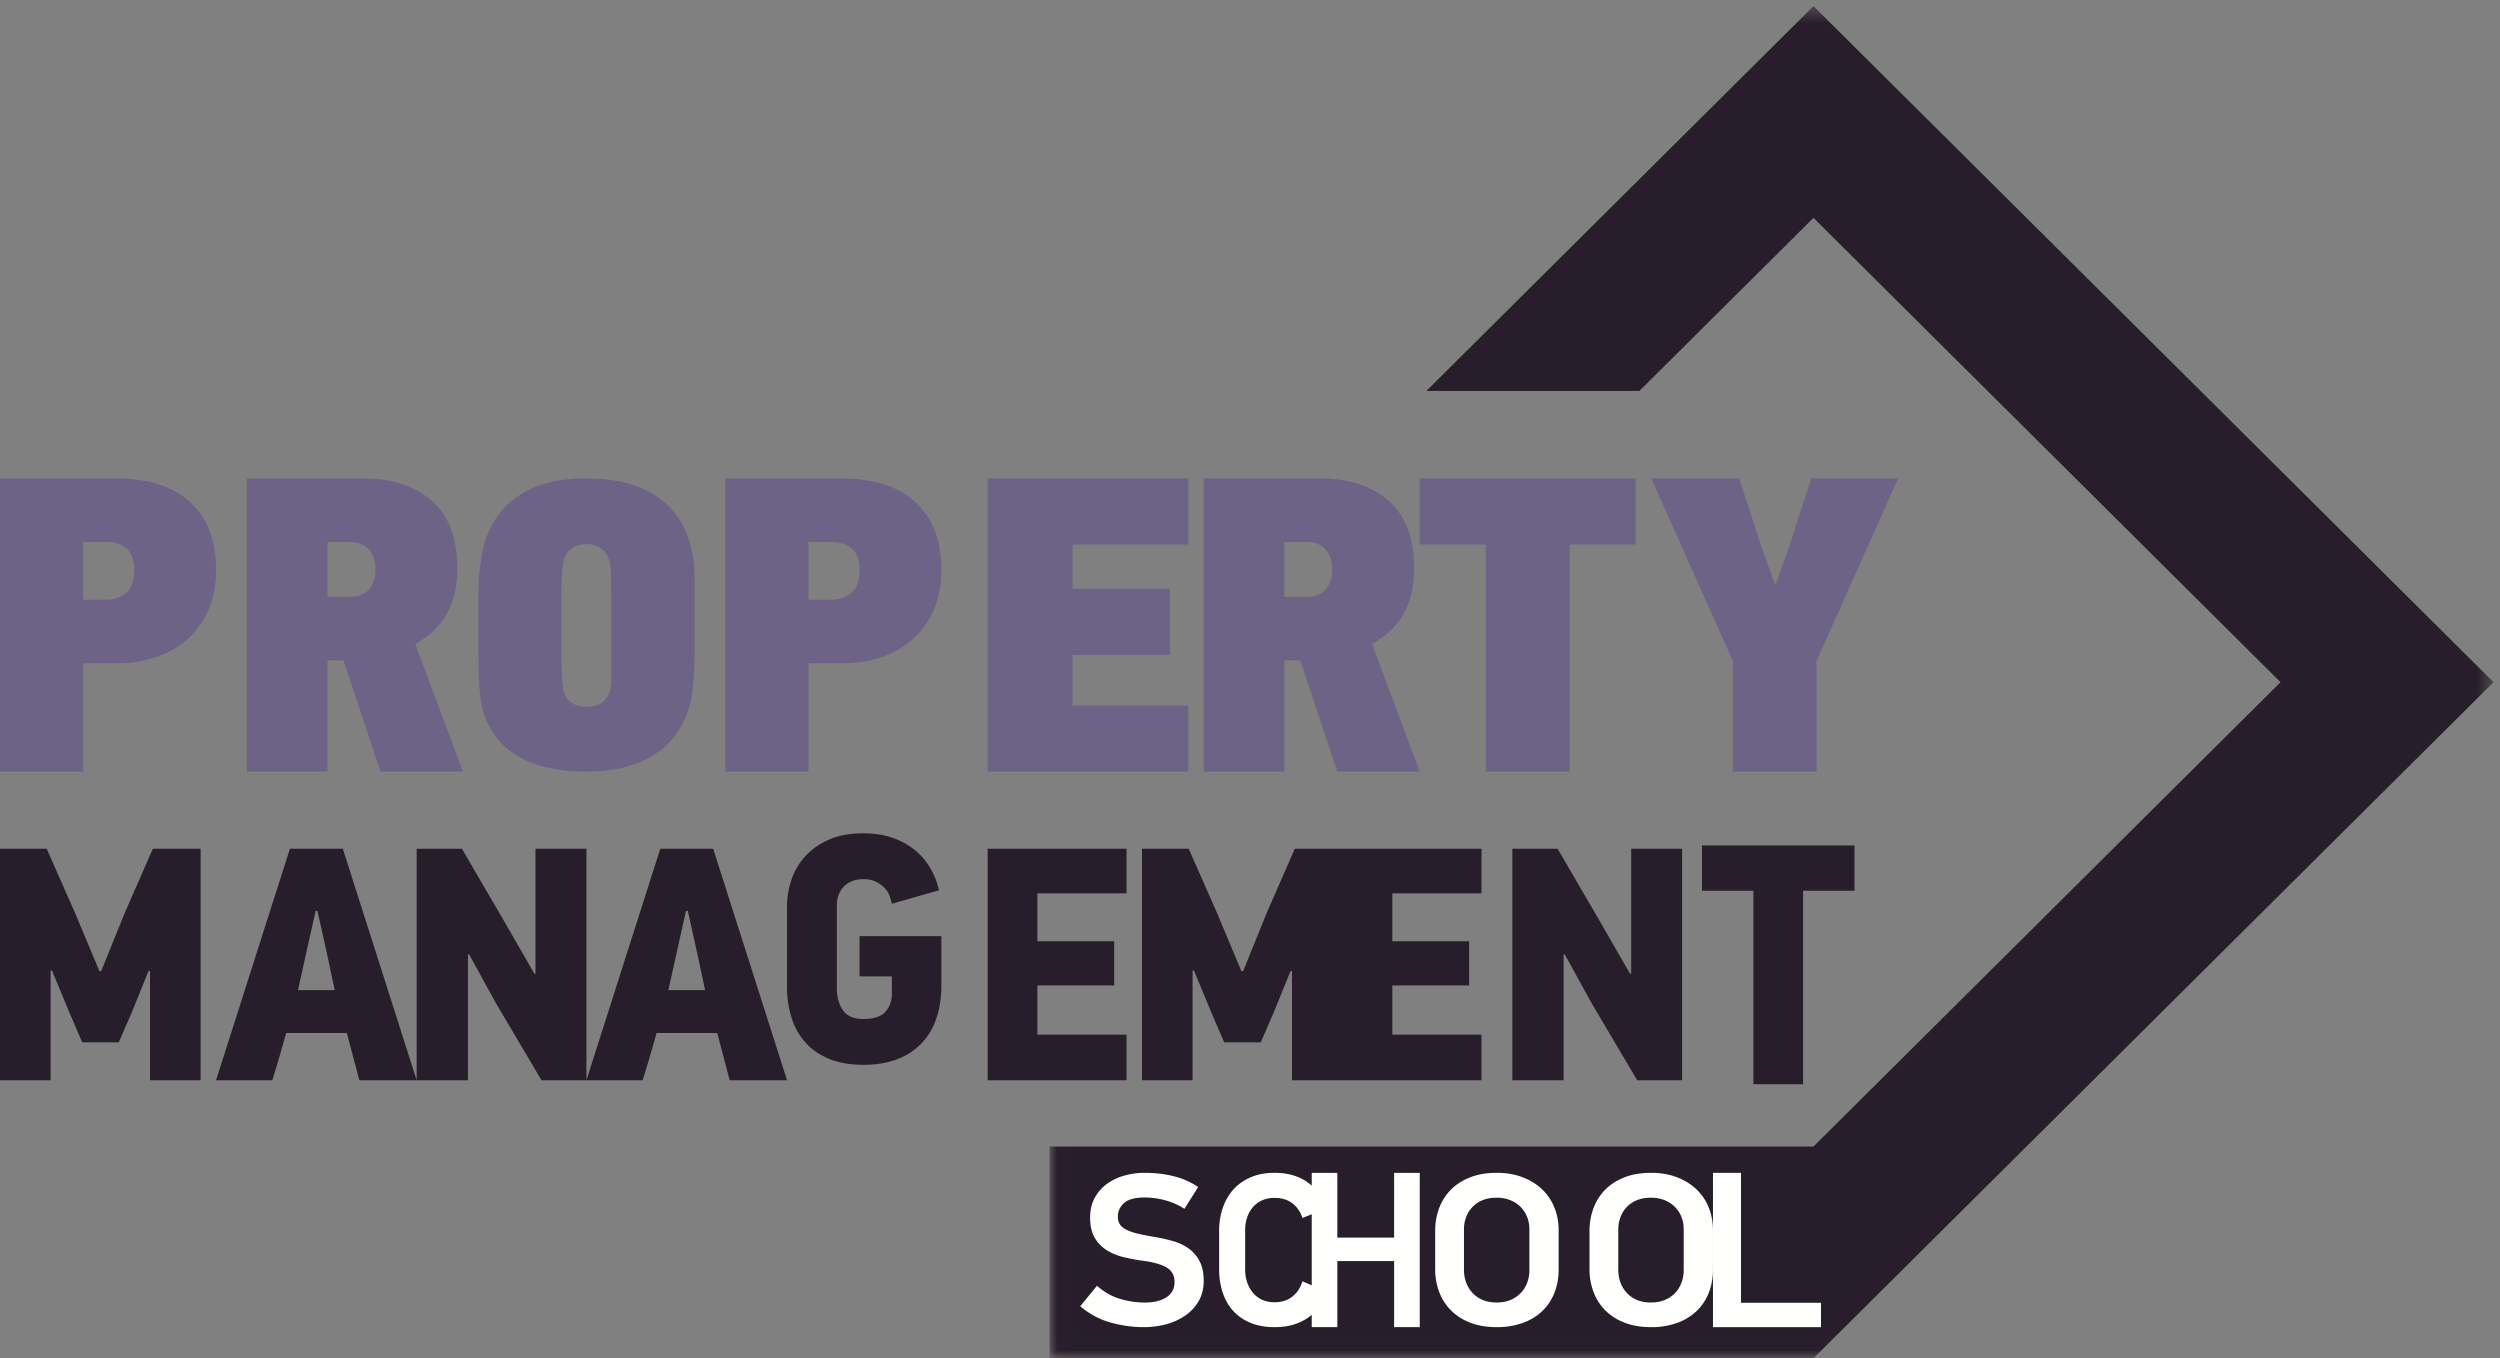 <svg xmlns="http://www.w3.org/2000/svg" xmlns:xlink="http://www.w3.org/1999/xlink" width="162" height="88" viewBox="0 0 162 88">
    <rect x="0" y="0" width="162" height="88" fill="#808080" stroke="none"/>
    <defs>
        <path id="a" d="M.011.397h93.57v87.578H.01z"/>
    </defs>
    <g fill="none" fill-rule="evenodd">
        <path fill="#6D6386" d="M8.7 36.924c0-.619-.164-1.074-.49-1.365-.327-.29-.769-.437-1.325-.437H5.387v3.74h1.527c.48 0 .897-.15 1.253-.45.355-.3.532-.796.532-1.488zm5.3.027c0 .928-.154 1.76-.461 2.498a5.399 5.399 0 0 1-1.31 1.897c-.567.528-1.253.933-2.06 1.215-.807.283-1.7.424-2.68.424H5.388V50H0V31h7.46c.98 0 1.869.114 2.665.341.797.228 1.484.587 2.06 1.079a4.921 4.921 0 0 1 1.34 1.856c.317.746.475 1.638.475 2.675zM24.327 36.924c0-.582-.147-1.028-.443-1.338-.295-.309-.692-.464-1.19-.464h-1.469v3.549h1.524c.184 0 .369-.027.553-.082.185-.055.35-.15.499-.286a1.64 1.64 0 0 0 .374-.547c.101-.227.152-.504.152-.832zM24.651 50l-2.395-7.207h-1.03V50H16V31h7.517c1.862 0 3.349.482 4.457 1.447 1.108.965 1.663 2.43 1.663 4.395 0 1.11-.219 2.07-.655 2.88-.436.81-1.128 1.479-2.075 2.007L30 50h-5.349zM39.613 38.26c0-.323-.005-.635-.014-.94a5.963 5.963 0 0 0-.1-.911 1.395 1.395 0 0 0-.52-.846c-.269-.205-.595-.308-.979-.308s-.716.107-.994.322c-.279.215-.447.5-.504.858a14.177 14.177 0 0 0-.115 1.824v4.589a14.612 14.612 0 0 0 .115 1.85c.076.376.25.653.518.833.269.178.596.268.98.268 1.075 0 1.613-.6 1.613-1.798V38.26zM45 42.48c0 .803-.048 1.597-.144 2.382a5.87 5.87 0 0 1-.718 2.194c-.518.946-1.3 1.672-2.343 2.181-1.045.509-2.315.763-3.81.763-1.552 0-2.85-.241-3.895-.723-1.045-.481-1.816-1.177-2.315-2.087-.383-.66-.608-1.418-.675-2.275-.067-.856-.1-1.667-.1-2.435v-3.96c0-.446.019-.884.057-1.312.038-.428.096-.847.172-1.257.25-1.517.944-2.72 2.085-3.613C34.454 31.446 36.01 31 37.986 31c1.188 0 2.223.152 3.104.455.882.303 1.61.736 2.185 1.297a5.374 5.374 0 0 1 1.294 2.021c.287.785.431 1.66.431 2.623v5.084zM55.7 36.924c0-.619-.164-1.074-.49-1.365-.327-.29-.768-.437-1.325-.437h-1.498v3.74h1.527c.48 0 .897-.15 1.253-.45.355-.3.532-.796.532-1.488zm5.3.027c0 .928-.154 1.76-.46 2.498a5.406 5.406 0 0 1-1.311 1.897c-.567.528-1.253.933-2.06 1.215-.807.283-1.7.424-2.679.424h-2.103V50H47V31h7.46c.98 0 1.869.114 2.666.341.796.228 1.483.587 2.06 1.079a4.93 4.93 0 0 1 1.339 1.856c.317.746.475 1.638.475 2.675zM64 50V31h13v4.286h-7.503v2.866h6.311v4.287h-6.311v3.275H77V50H64M86.327 36.924c0-.582-.148-1.028-.443-1.338-.296-.309-.692-.464-1.19-.464h-1.468v3.549h1.523c.184 0 .37-.027.553-.082a1.25 1.25 0 0 0 .499-.286 1.64 1.64 0 0 0 .374-.547c.102-.227.152-.504.152-.832zM86.651 50l-2.395-7.207h-1.03V50H78V31h7.517c1.863 0 3.348.482 4.457 1.447 1.108.965 1.663 2.43 1.663 4.395 0 1.11-.219 2.07-.654 2.88-.437.81-1.129 1.479-2.075 2.007L92 50h-5.349zM101.722 35.286V50h-5.444V35.286H92V31h14v4.286h-4.278M115.088 37.825c.156-.455.31-.901.467-1.338.156-.437.31-.882.467-1.337l1.343-4.15H123l-5.285 11.82V50h-5.43v-7.18L107 31h5.694a184.618 184.618 0 0 1 1.343 4.15l.963 2.675h.088"/>
        <path fill="#281D2A" d="M9.722 70v-7.069l-.092-.021-1.092 2.694-.843 1.94H5.327l-.888-2.07-1.07-2.586-.09.022V70H0V55h3.028l1.844 4.181 1.571 3.75h.114l1.525-3.772L9.904 55H13v15H9.722M19.786 62.004l-.476 2.156h2.38l-.452-2.134-.667-2.996h-.119l-.666 2.974zm2.69 4.936h-3.928c-.143.503-.29 1.013-.441 1.53-.15.517-.306 1.027-.464 1.53H14l4.786-15h3.429L27 70h-3.714l-.81-3.06zM35.09 70l-2.957-5-1.741-3.168-.069.021V70H27V55h2.934l2.612 4.483 2.085 3.62.069-.021V55H38v15h-2.91M43.786 62.004l-.476 2.156h2.38l-.452-2.134-.667-2.996h-.119l-.666 2.974zm2.69 4.936h-3.928c-.143.503-.29 1.013-.441 1.53-.15.517-.306 1.027-.464 1.53H38l4.786-15h3.428L51 70h-3.714l-.81-3.06zM55.966 54c.713 0 1.352.102 1.916.307a4.705 4.705 0 0 1 1.447.817c.401.34.728.732.98 1.178.253.445.43.908.535 1.39l-3.051.87a4.203 4.203 0 0 0-.145-.5 1.434 1.434 0 0 0-.323-.52 2.047 2.047 0 0 0-.557-.402 1.752 1.752 0 0 0-.802-.17c-.326 0-.6.053-.824.159-.222.106-.4.24-.534.402-.134.162-.23.339-.29.53-.06.19-.089.37-.089.539v5.461c0 .55.13 1.016.39 1.397.26.382.702.572 1.325.572.683 0 1.162-.158 1.437-.474.274-.316.412-.698.412-1.147V63.27h-2.094v-2.61H61v3.205c0 .763-.104 1.46-.312 2.09a4.339 4.339 0 0 1-.946 1.623 4.25 4.25 0 0 1-1.582 1.05c-.631.247-1.362.371-2.194.371-.89 0-1.651-.134-2.283-.403-.63-.269-1.143-.633-1.536-1.093a4.407 4.407 0 0 1-.869-1.601 6.508 6.508 0 0 1-.278-1.91v-5.262c0-.552.089-1.107.267-1.665a4.262 4.262 0 0 1 .858-1.518c.393-.452.905-.823 1.536-1.113.631-.29 1.4-.435 2.305-.435M64 70V55h9v2.888h-5.778v3.104h4.979v2.866h-4.979v3.19H73V70h-9M83.721 70v-7.069l-.09-.021-1.094 2.694-.841 1.94h-2.368l-.889-2.07-1.07-2.586-.091.022V70H74V55h3.028l1.844 4.181 1.571 3.75h.114l1.525-3.772L83.904 55H87v15h-3.279M87 70V55h9v2.888h-5.778v3.104H95.2v2.866h-4.978v3.19H96V70h-9M106.09 70l-2.957-5-1.742-3.168-.069.021V70H98V55h2.933l2.613 4.483 2.085 3.62.07-.021V55H109v15h-2.91"/>
        <g transform="translate(68)">
            <mask id="b" fill="#fff">
                <use xlink:href="#a"/>
            </mask>
            <path fill="#281D2A" d="M48.84 57.72v12.537h-3.22V57.72h-3.332v-2.934h9.882v2.934h-3.33" mask="url(#b)"/>
            <path fill="#281D2A" d="M.011 74.294V88h49.516l44.054-43.794L49.513.397 24.429 25.333h13.802l11.282-11.216 30.266 30.089-30.265 30.088H.01" mask="url(#b)"/>
        </g>
        <path fill="#FFFFFE" d="M76.751 78.33a4.48 4.48 0 0 0-1.323-.572 5.27 5.27 0 0 0-1.235-.162c-.634 0-1.085.12-1.353.36-.267.24-.401.534-.401.883 0 .206.047.38.14.515.094.137.245.255.453.353.208.1.47.184.786.255.317.07.697.143 1.142.219.375.065.747.152 1.112.26.366.11.692.269.979.48.287.213.517.486.69.82.172.334.259.756.259 1.265 0 .48-.104.906-.312 1.278a2.843 2.843 0 0 1-.848.939 3.97 3.97 0 0 1-1.241.58c-.471.13-.97.197-1.495.197A8.1 8.1 0 0 1 72 85.71a5.157 5.157 0 0 1-2-1.066l1.085-1.328c.446.396.932.676 1.458.84a5.497 5.497 0 0 0 1.65.248c.575 0 1.038-.113 1.39-.34.353-.226.528-.56.528-1.002 0-.396-.156-.694-.468-.897-.312-.202-.786-.35-1.42-.445a13.426 13.426 0 0 1-1.316-.233 3.906 3.906 0 0 1-1.152-.452 2.325 2.325 0 0 1-.81-.812c-.204-.339-.305-.781-.305-1.328 0-.49.1-.916.3-1.278.199-.362.464-.664.794-.904s.706-.42 1.127-.536A4.808 4.808 0 0 1 74.164 76c.663 0 1.286.07 1.866.212a5.06 5.06 0 0 1 1.613.706l-.892 1.412M86 83.709c-.241.717-.658 1.277-1.248 1.683-.59.405-1.308.608-2.154.608-.605 0-1.135-.097-1.588-.29a3.086 3.086 0 0 1-1.125-.792 3.299 3.299 0 0 1-.664-1.188A4.78 4.78 0 0 1 79 82.25v-2.517c0-.49.073-.962.221-1.414.147-.453.369-.852.664-1.196.295-.344.67-.617 1.125-.82.453-.203.983-.304 1.588-.304.855 0 1.573.21 2.154.63.58.419.993.973 1.234 1.661l-1.59.637c-.12-.387-.331-.7-.634-.94-.302-.241-.69-.362-1.164-.362a1.94 1.94 0 0 0-.844.17 1.686 1.686 0 0 0-.592.46 1.996 1.996 0 0 0-.356.658 2.428 2.428 0 0 0-.119.75v2.616c0 .273.04.535.119.785.08.25.197.474.356.672.157.198.355.356.592.474.237.117.519.176.844.176.465 0 .85-.125 1.157-.375.307-.25.521-.576.641-.982l1.604.679"/>
        <path fill="#FFFFFE" d="M90.339 86v-4.282H86.66V86H85V76h1.66v4.195h3.679V76H92v10h-1.661M96.984 77.612c-.36 0-.672.057-.935.17a1.868 1.868 0 0 0-1.053 1.117 2.208 2.208 0 0 0-.131.75v2.645c0 .274.044.535.131.785.088.25.22.474.395.672a1.9 1.9 0 0 0 .658.474c.263.118.575.177.935.177.33 0 .627-.054.89-.163a1.916 1.916 0 0 0 1.083-1.11c.098-.255.147-.533.147-.835v-2.645c0-.283-.05-.547-.147-.792a1.944 1.944 0 0 0-.418-.644 1.968 1.968 0 0 0-.665-.438 2.31 2.31 0 0 0-.89-.163zM96.992 76c.617 0 1.171.094 1.665.283.493.188.915.448 1.264.778s.616.724.801 1.18c.186.458.278.956.278 1.493v2.517c0 .576-.095 1.094-.285 1.557-.19.462-.46.855-.81 1.18-.349.326-.77.576-1.264.75a4.926 4.926 0 0 1-1.649.262c-.668 0-1.254-.102-1.757-.305a3.507 3.507 0 0 1-1.249-.82 3.383 3.383 0 0 1-.74-1.195A4.144 4.144 0 0 1 93 82.251v-2.517c0-.49.082-.962.246-1.414a3.38 3.38 0 0 1 .74-1.196c.33-.344.746-.617 1.249-.82.503-.203 1.089-.304 1.757-.304zM106.985 77.612c-.361 0-.673.057-.936.17a1.872 1.872 0 0 0-1.052 1.117 2.197 2.197 0 0 0-.132.75v2.645c0 .274.044.535.132.785.087.25.219.474.394.672.175.198.395.356.658.474s.575.177.936.177c.33 0 .626-.054.89-.163a1.92 1.92 0 0 0 .664-.446c.181-.188.32-.41.418-.664.098-.255.147-.533.147-.835v-2.645c0-.283-.049-.547-.147-.792a1.942 1.942 0 0 0-.418-.644 1.973 1.973 0 0 0-.664-.438 2.313 2.313 0 0 0-.89-.163zm.007-1.612c.617 0 1.172.094 1.665.283.493.188.915.448 1.264.778.35.33.617.724.801 1.18.186.458.278.956.278 1.493v2.517c0 .576-.095 1.094-.285 1.557-.19.462-.46.855-.81 1.18a3.58 3.58 0 0 1-1.263.75 4.93 4.93 0 0 1-1.65.262c-.668 0-1.254-.102-1.757-.305a3.503 3.503 0 0 1-1.249-.82 3.376 3.376 0 0 1-.739-1.195 4.133 4.133 0 0 1-.247-1.429v-2.517c0-.49.082-.962.247-1.414.164-.453.41-.852.74-1.196.329-.344.745-.617 1.248-.82.503-.203 1.09-.304 1.757-.304z"/>
        <path fill="#FFFFFE" d="M111 86V76h1.817v8.42H118V86h-7"/>
    </g>
</svg>
